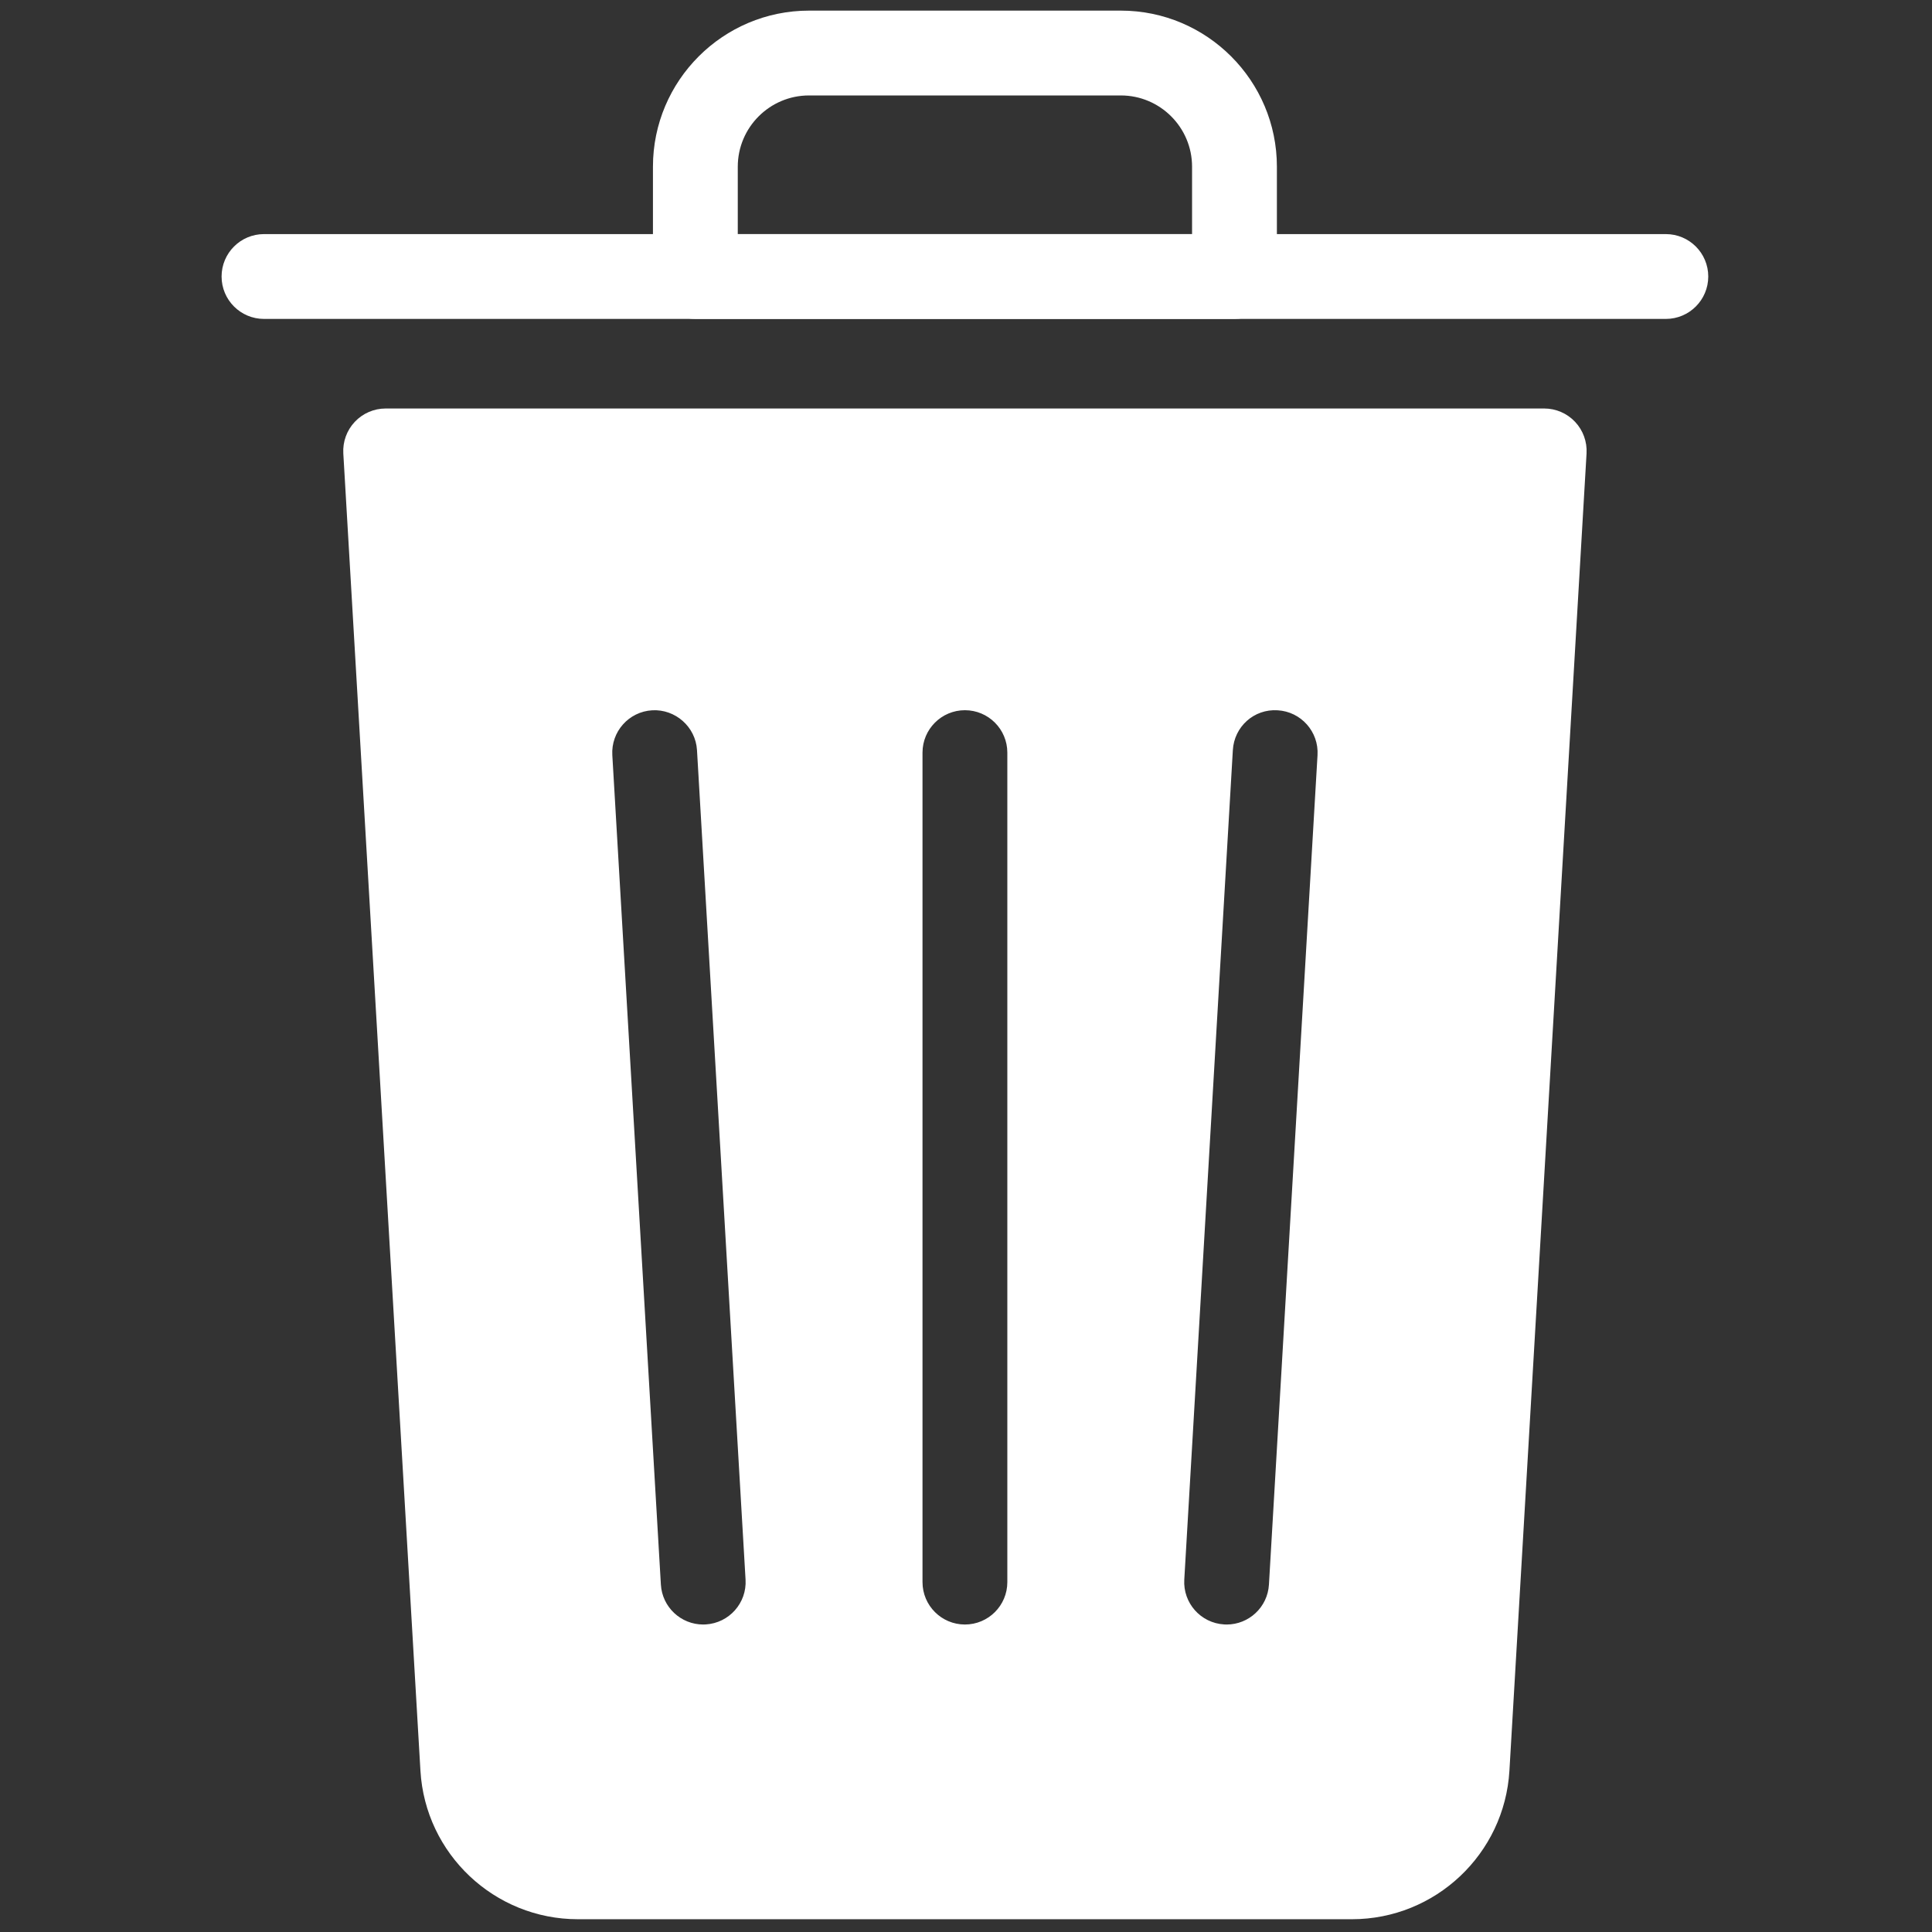 <svg xmlns="http://www.w3.org/2000/svg" xmlns:xlink="http://www.w3.org/1999/xlink" version="1.1" width="256" height="256" viewBox="0 0 256 256" xml:space="preserve">

<rect x="0" y="0" width="256" height="256" fill="#333333" stroke="none"/>

<defs>
</defs>
<g style="stroke: none; stroke-width: 0; stroke-dasharray: none; stroke-linecap: butt; stroke-linejoin: miter; stroke-miterlimit: 10; fill: none; fill-rule: nonzero; opacity: 1;" transform="translate(1.407 1.407) scale(2.81 2.81)" >
	<path d="M 78.052 14.538 H 11.948 c -1.104 0 -2 -0.896 -2 -2 s 0.896 -2 2 -2 h 66.104 c 1.104 0 2 0.896 2 2 S 79.156 14.538 78.052 14.538 z" style="stroke: none; stroke-width: 1; stroke-dasharray: none; stroke-linecap: butt; stroke-linejoin: miter; stroke-miterlimit: 10; fill: rgb(255,255,255); fill-rule: nonzero; opacity: 1;" transform=" matrix(1 0 0 1 0 0) " stroke-linecap="round" />
	<path d="M 57.711 14.538 H 32.289 c -1.104 0 -2 -0.896 -2 -2 V 7.36 c 0 -4.059 3.302 -7.36 7.36 -7.36 h 14.703 c 4.058 0 7.359 3.302 7.359 7.36 v 5.178 C 59.711 13.643 58.815 14.538 57.711 14.538 z M 34.289 10.538 h 21.422 V 7.36 c 0 -1.853 -1.507 -3.36 -3.359 -3.36 H 37.649 c -1.853 0 -3.36 1.507 -3.36 3.36 V 10.538 z" style="stroke: none; stroke-width: 1; stroke-dasharray: none; stroke-linecap: butt; stroke-linejoin: miter; stroke-miterlimit: 10; fill: rgb(255,255,255); fill-rule: nonzero; opacity: 1;" transform=" matrix(1 0 0 1 0 0) " stroke-linecap="round" />
	<path d="M 73.771 19.39 c -0.378 -0.401 -0.904 -0.628 -1.455 -0.628 H 17.685 c -0.551 0 -1.077 0.227 -1.455 0.628 c -0.378 0.4 -0.574 0.939 -0.542 1.489 l 3.637 62.119 C 19.555 86.924 22.816 90 26.75 90 h 36.499 c 3.934 0 7.195 -3.076 7.427 -7.003 l 3.637 -62.119 C 74.344 20.329 74.148 19.79 73.771 19.39 z M 32.777 76.099 c -0.04 0.003 -0.079 0.004 -0.119 0.004 c -1.051 0 -1.933 -0.82 -1.995 -1.883 l -2.29 -39.114 c -0.064 -1.103 0.777 -2.049 1.88 -2.113 c 1.088 -0.062 2.049 0.777 2.113 1.88 l 2.29 39.113 C 34.721 75.088 33.88 76.034 32.777 76.099 z M 47 74.103 c 0 1.104 -0.896 2 -2 2 s -2 -0.896 -2 -2 V 34.989 c 0 -1.104 0.896 -2 2 -2 s 2 0.896 2 2 V 74.103 z M 59.336 74.22 c -0.062 1.063 -0.943 1.883 -1.994 1.883 c -0.039 0 -0.079 -0.001 -0.119 -0.004 c -1.103 -0.064 -1.944 -1.011 -1.879 -2.113 l 2.29 -39.113 c 0.063 -1.103 0.993 -1.952 2.113 -1.88 c 1.103 0.064 1.944 1.011 1.88 2.113 L 59.336 74.22 z" style="stroke: none; stroke-width: 1; stroke-dasharray: none; stroke-linecap: butt; stroke-linejoin: miter; stroke-miterlimit: 10; fill: rgb(255,255,255); fill-rule: nonzero; opacity: 1;" transform=" matrix(1 0 0 1 0 0) " stroke-linecap="round" />
</g>
</svg>